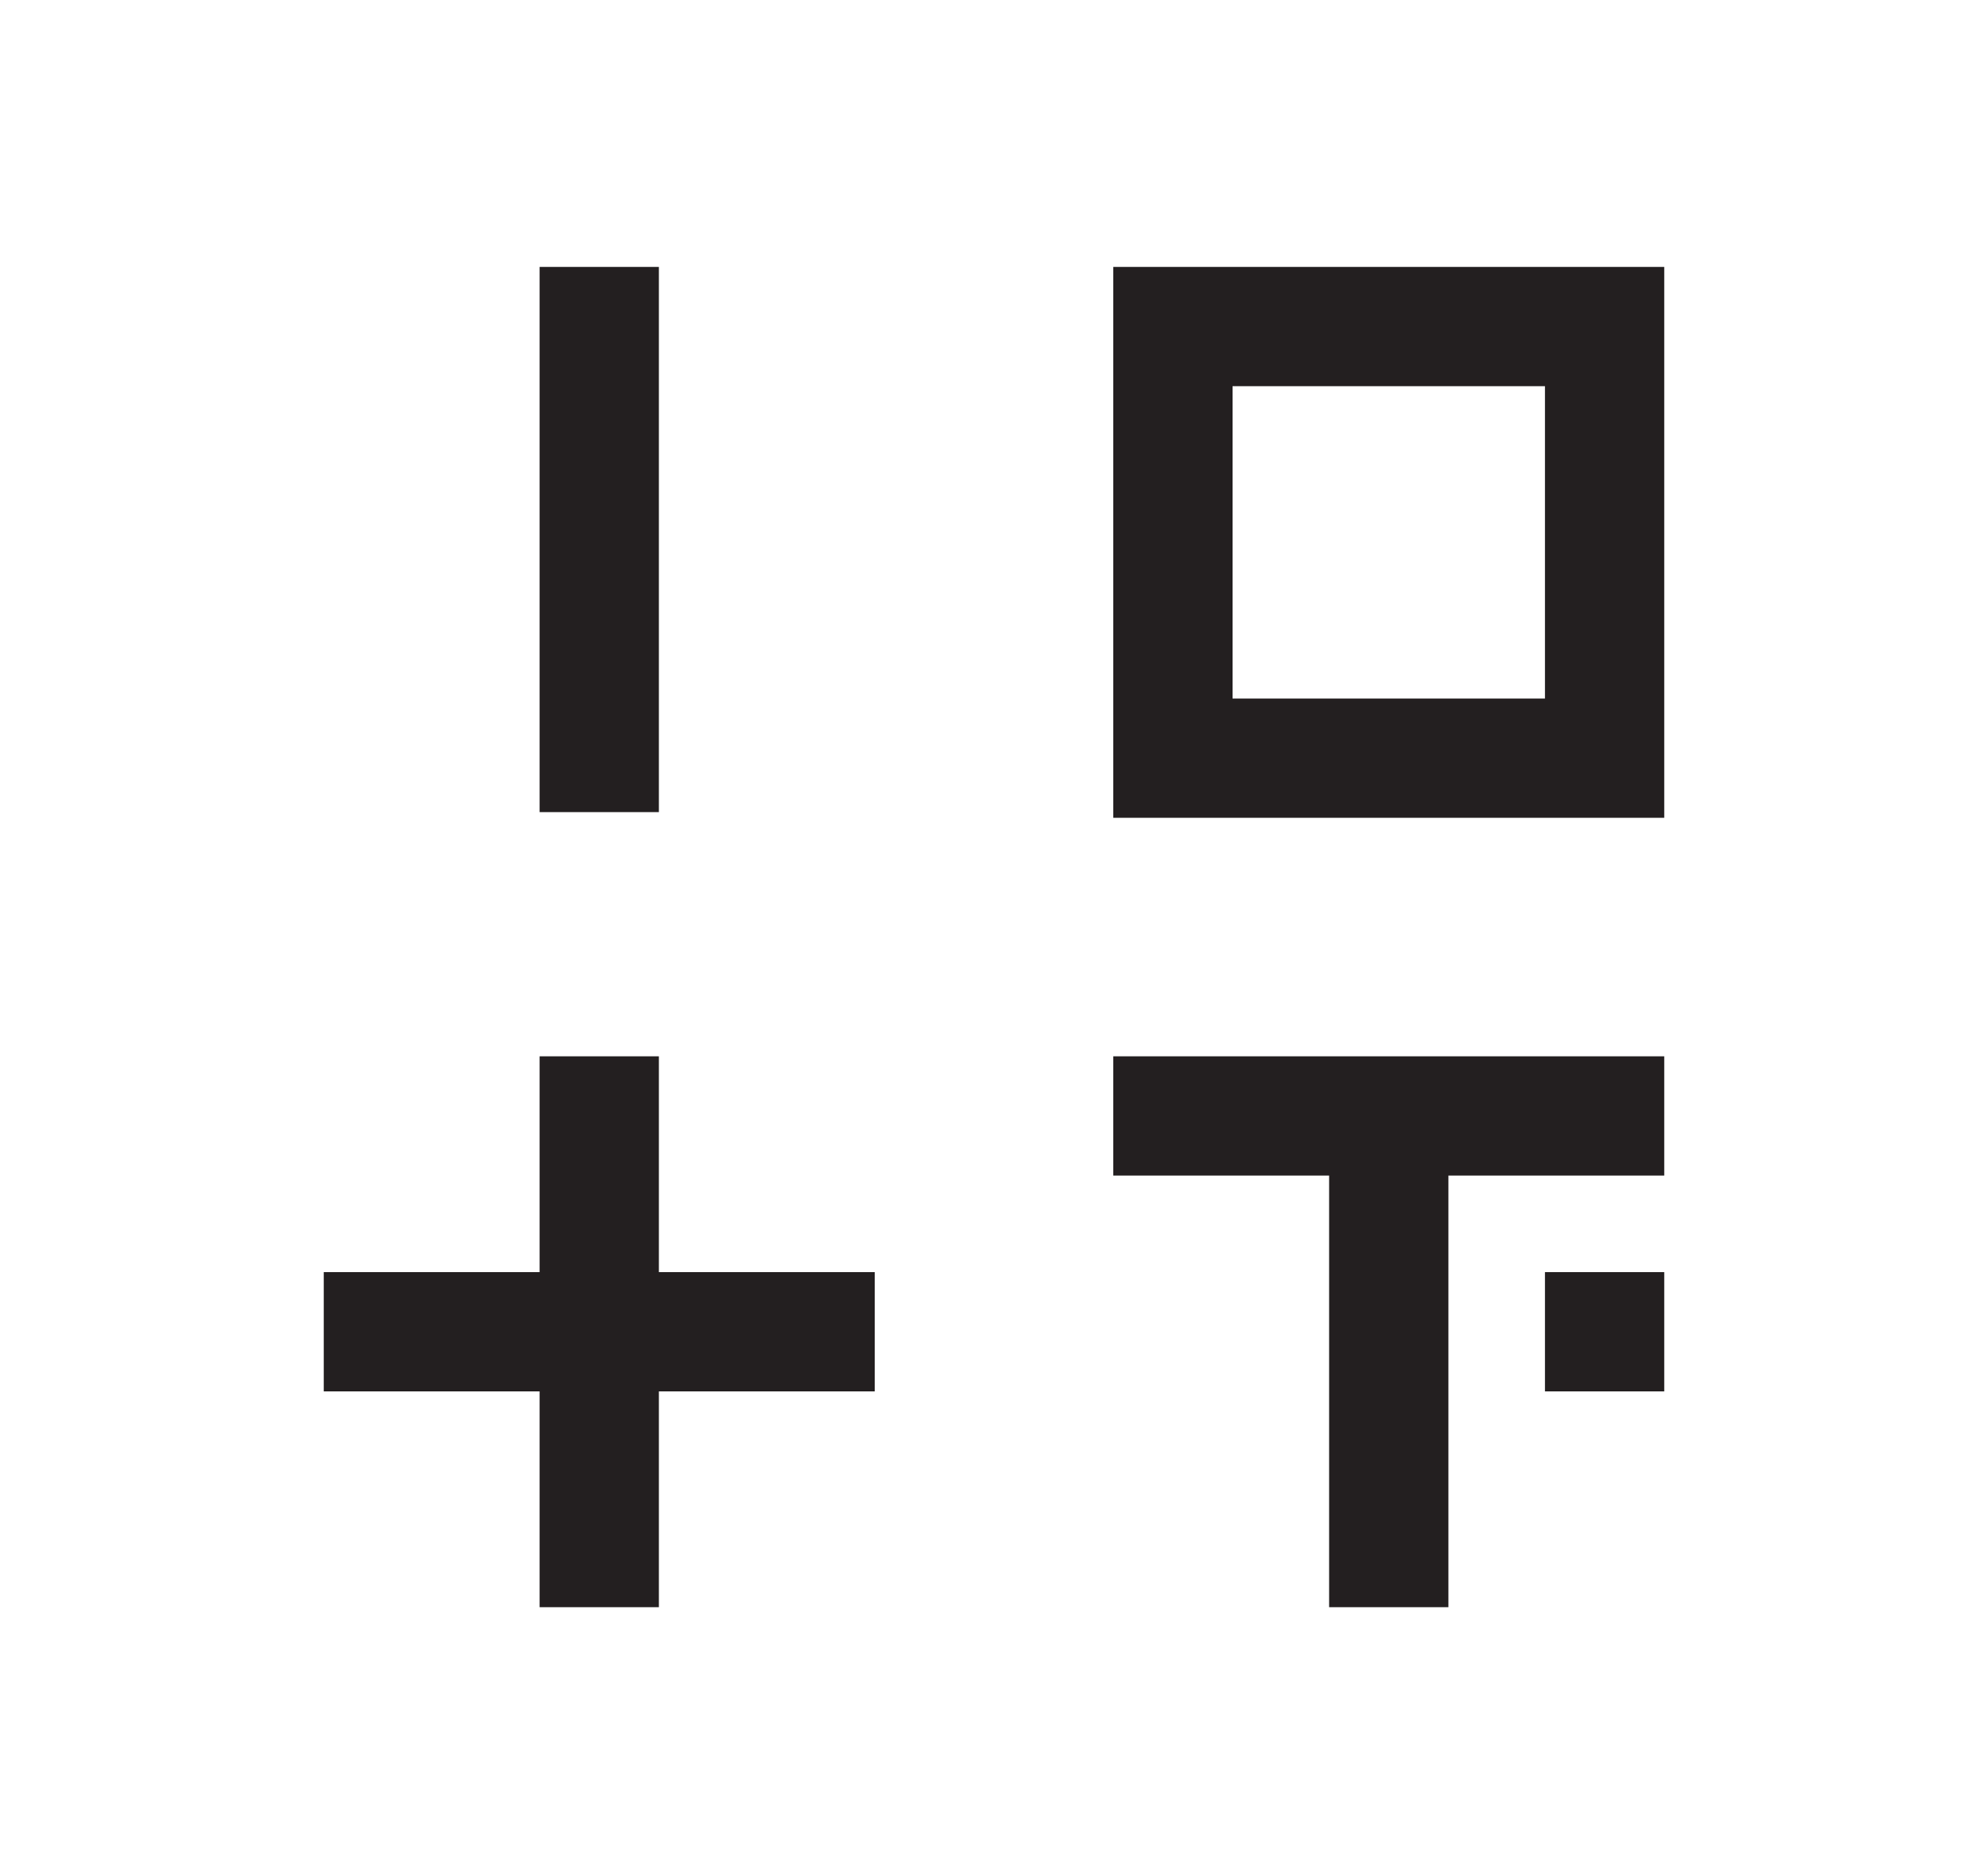 <?xml version="1.0" encoding="utf-8"?>
<!-- Generator: Adobe Illustrator 22.1.0, SVG Export Plug-In . SVG Version: 6.00 Build 0)  -->
<svg version="1.1" id="Layer_1" xmlns="http://www.w3.org/2000/svg" xmlns:xlink="http://www.w3.org/1999/xlink" x="0px" y="0px"
	 viewBox="0 0 35 33" style="enable-background:new 0 0 35 33;" xml:space="preserve">
<style type="text/css">
	.st0{fill:#231F20;}
</style>
<g>
	<path class="st0" d="M27.2,14.4h2.1v-2.1V6.8V4.7h-2.1h-5.5h-2.1v2.1v5.5v2.1h2.1H27.2z M21.7,6.8h5.5v5.5h-5.5V6.8z"/>
	<polygon class="st0" points="11.6,18.6 9.5,18.6 9.5,22.4 5.7,22.4 5.7,24.5 9.5,24.5 9.5,28.3 11.6,28.3 11.6,24.5 15.4,24.5 
		15.4,22.4 11.6,22.4 	"/>
	<polygon class="st0" points="29.3,20.7 29.3,18.6 25.5,18.6 23.4,18.6 19.6,18.6 19.6,20.7 23.4,20.7 23.4,28.3 25.5,28.3 
		25.5,20.7 	"/>
	<rect x="27.2" y="22.4" class="st0" width="2.1" height="2.1"/>
	<rect x="9.5" y="4.7" class="st0" width="2.1" height="9.6"/>
</g>
</svg>
